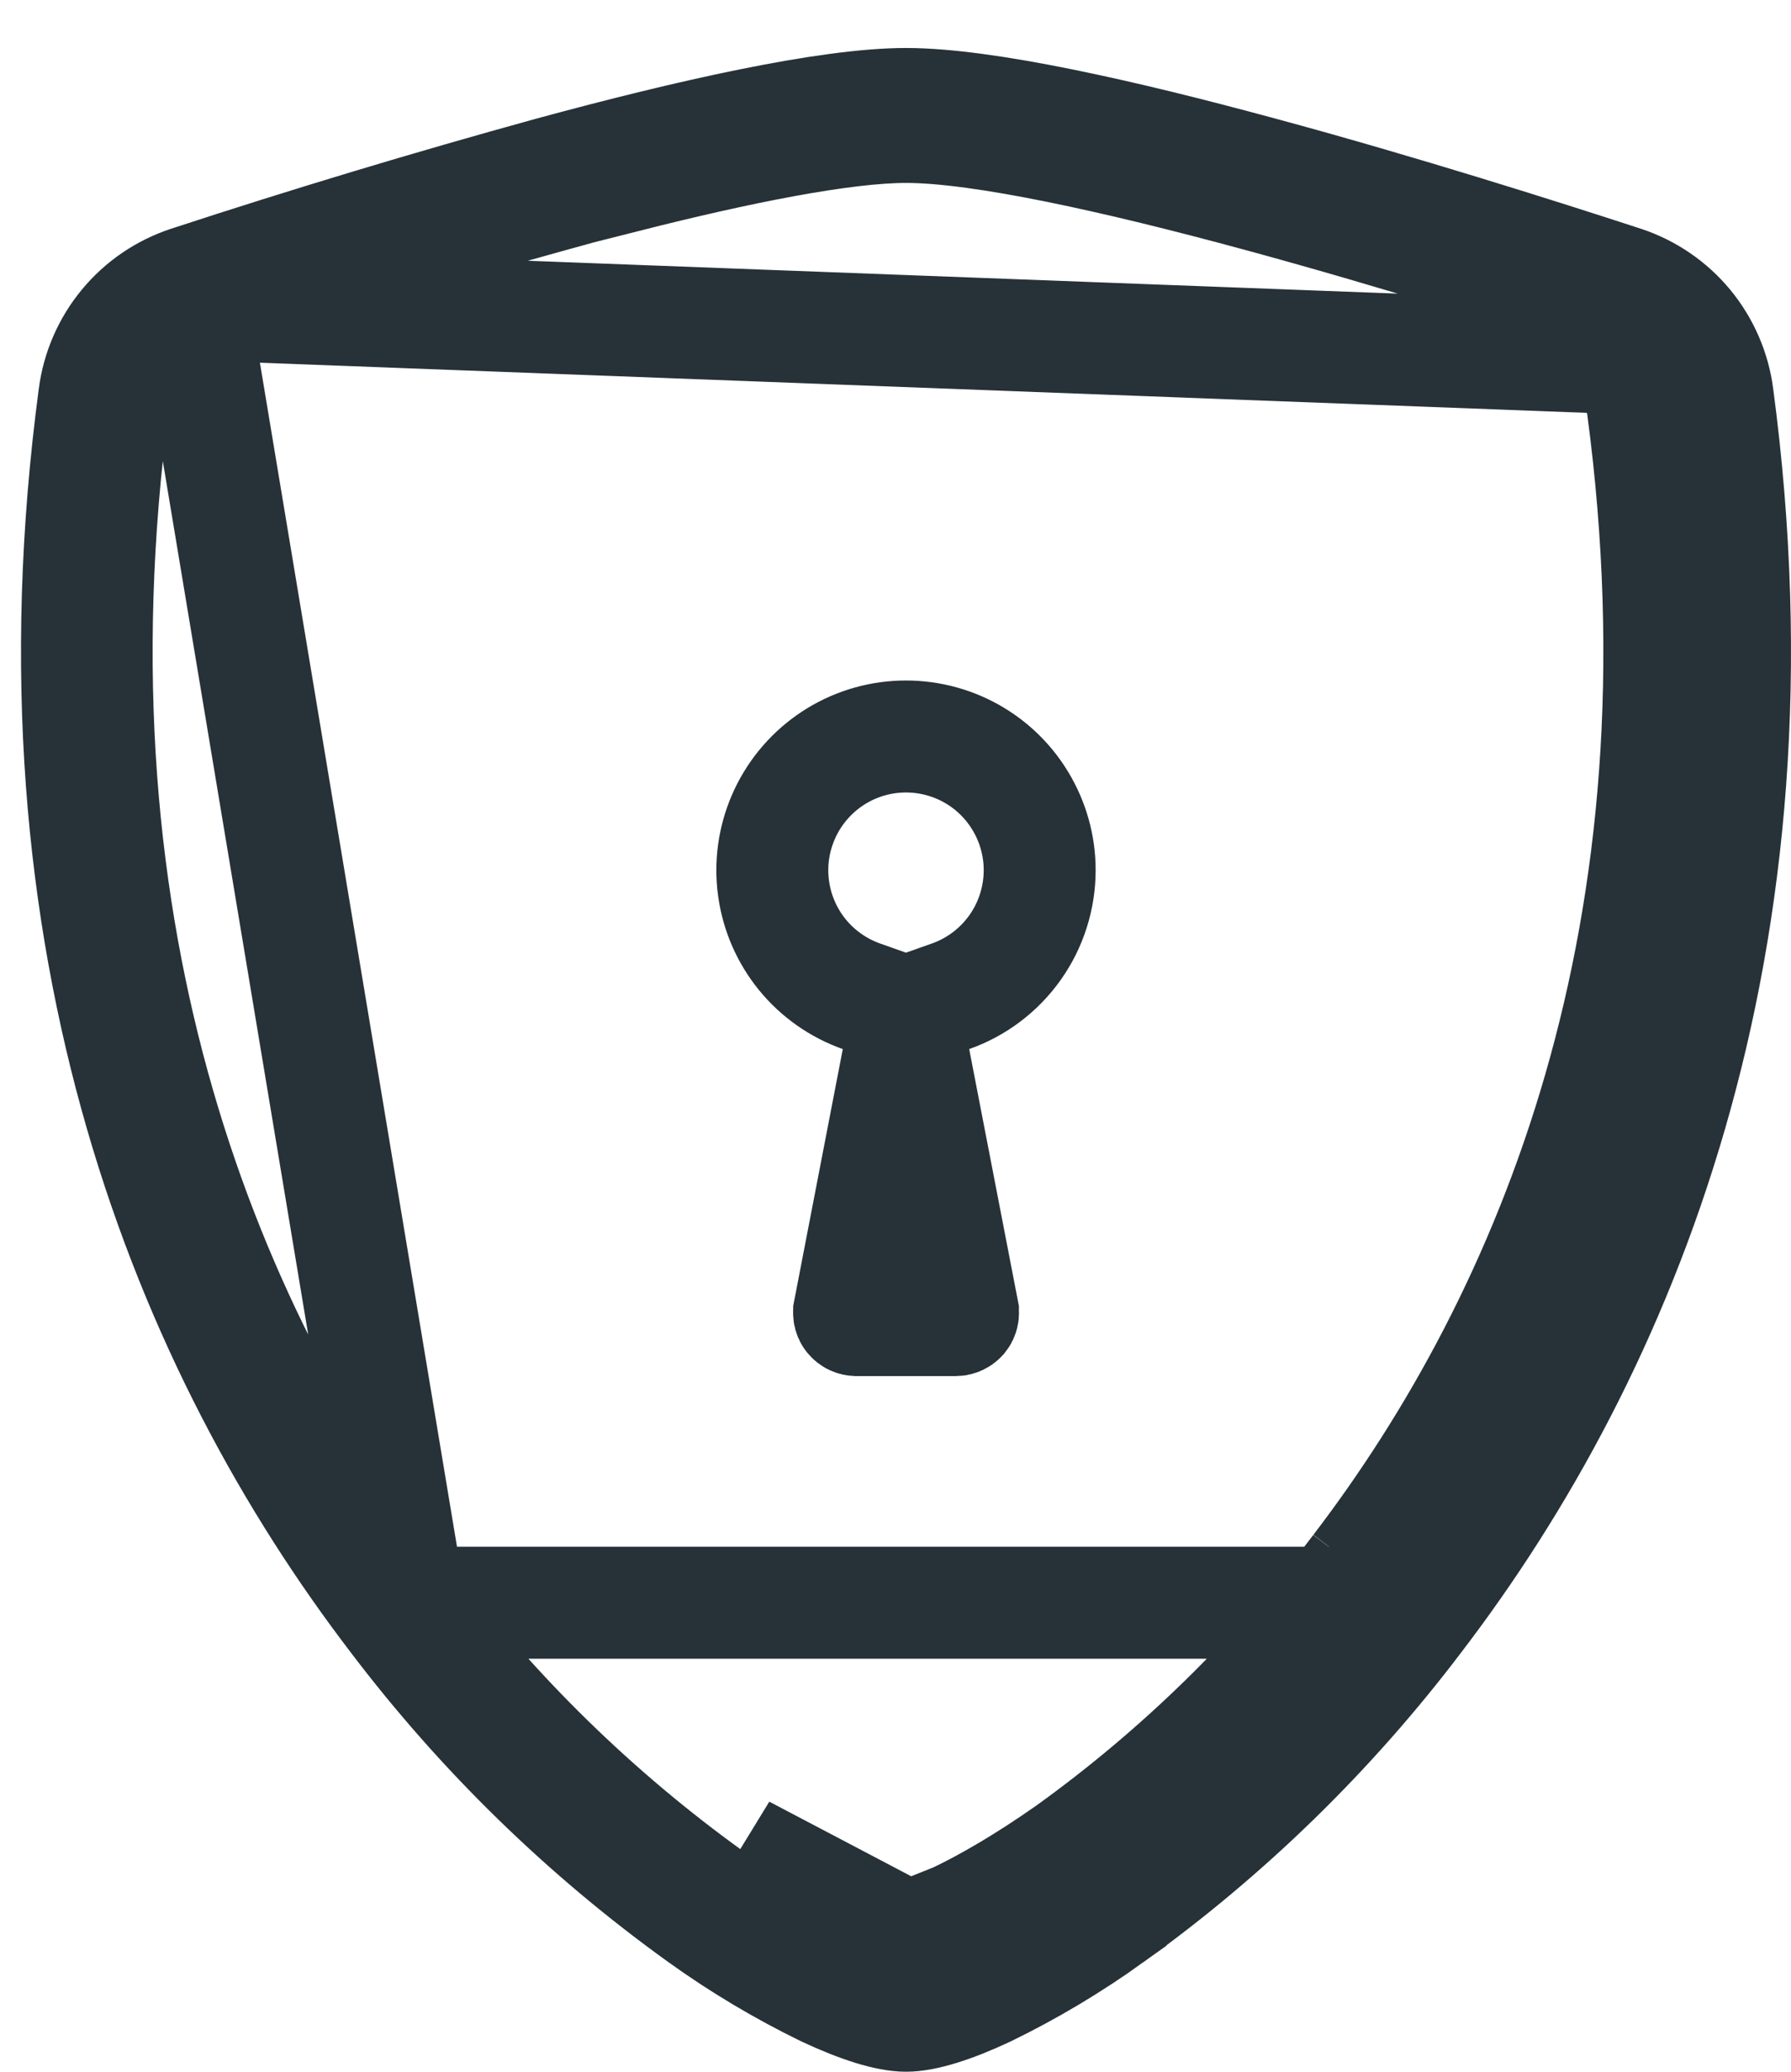 <svg width="32" height="37" viewBox="0 0 32 37" fill="none" xmlns="http://www.w3.org/2000/svg">
<path d="M3.456 5.432C5.591 4.731 7.742 4.082 9.908 3.485L11.174 3.136V3.154C13.196 2.642 15.065 2.267 16.188 2.267C17.543 2.267 19.98 2.813 22.462 3.486L22.463 3.486C24.94 4.158 27.44 4.947 28.919 5.431M3.456 5.432L28.609 6.382M3.456 5.432C3.085 5.552 2.755 5.774 2.504 6.073C2.252 6.372 2.09 6.736 2.035 7.123L2.035 7.123L2.033 7.131C0.743 16.813 3.728 23.925 7.318 28.624M3.456 5.432L7.318 28.624M28.919 5.431C28.919 5.431 28.92 5.432 28.92 5.432L28.609 6.382M28.919 5.431C28.918 5.431 28.917 5.431 28.916 5.431L28.609 6.382M28.919 5.431C29.29 5.552 29.62 5.774 29.872 6.073C30.123 6.372 30.286 6.737 30.34 7.124L30.341 7.131L30.341 7.131C31.632 16.812 28.648 23.927 25.057 28.624M28.609 6.382C28.803 6.445 28.975 6.561 29.106 6.716C29.237 6.872 29.322 7.062 29.35 7.263C30.602 16.654 27.71 23.507 24.261 28.018M25.057 28.624C25.057 28.623 25.058 28.622 25.058 28.622L24.261 28.018M25.057 28.624C25.056 28.624 25.056 28.625 25.055 28.626L24.261 28.018M25.057 28.624L7.318 28.624M24.261 28.018C22.8 29.948 21.059 31.649 19.095 33.062C18.313 33.611 17.62 34.011 17.078 34.267M7.318 28.624C8.838 30.633 10.651 32.402 12.696 33.874L12.696 33.874L12.704 33.88C13.524 34.458 14.265 34.886 14.871 35.171C15.165 35.311 15.426 35.414 15.648 35.484C15.776 35.527 15.907 35.559 16.04 35.579L16.194 35.602L16.348 35.577C16.474 35.556 16.598 35.526 16.719 35.485C16.946 35.415 17.21 35.311 17.506 35.17C17.506 35.17 17.506 35.17 17.506 35.17L17.078 34.267M17.078 34.267C16.806 34.395 16.585 34.481 16.413 34.533M17.078 34.267L16.413 34.533M16.188 34.59C16.11 34.578 16.033 34.559 15.959 34.533C15.79 34.481 15.569 34.395 15.297 34.267C14.753 34.011 14.062 33.614 13.28 33.062L16.188 34.59ZM16.188 34.59C16.264 34.577 16.34 34.558 16.413 34.533M16.188 34.59L16.413 34.533M3.364 5.037C5.506 4.335 7.664 3.685 9.837 3.086C12.31 2.414 14.785 1.857 16.188 1.857C17.59 1.857 20.066 2.414 22.539 3.087L22.541 3.087C25.023 3.758 27.531 4.554 29.011 5.037C29.453 5.184 29.845 5.452 30.142 5.81C30.439 6.17 30.629 6.606 30.69 7.068L30.69 7.07C31.998 16.891 28.967 24.125 25.319 28.897L25.316 28.901C23.769 30.942 21.925 32.74 19.844 34.233L19.844 34.234C19.144 34.736 18.403 35.179 17.628 35.556C17.018 35.843 16.511 36 16.188 36C15.864 36 15.361 35.843 14.746 35.555C13.972 35.178 13.23 34.736 12.531 34.234L12.531 34.234C10.45 32.74 8.606 30.942 7.059 28.901L7.056 28.897C3.408 24.125 0.377 16.891 1.685 7.07L1.685 7.068C1.746 6.606 1.935 6.17 2.233 5.81C2.53 5.451 2.922 5.183 3.364 5.037ZM16.984 17.793L16.187 18.075L15.391 17.793C14.979 17.647 14.614 17.391 14.337 17.052C14.06 16.712 13.882 16.304 13.822 15.87C13.761 15.436 13.822 14.995 13.996 14.593C14.17 14.191 14.451 13.845 14.808 13.592C15.165 13.339 15.585 13.189 16.022 13.159C16.459 13.129 16.896 13.219 17.285 13.42C17.674 13.621 18 13.925 18.227 14.299C18.455 14.673 18.576 15.102 18.576 15.54C18.576 16.034 18.423 16.517 18.138 16.92C17.853 17.323 17.449 17.629 16.984 17.793ZM16.04 18.926L16.187 18.162L16.335 18.926L17.205 23.421L17.205 23.422C17.208 23.44 17.208 23.459 17.203 23.478C17.198 23.497 17.19 23.514 17.178 23.529C17.165 23.543 17.15 23.555 17.133 23.563C17.116 23.571 17.097 23.576 17.078 23.576H17.078L15.299 23.576C15.299 23.576 15.299 23.576 15.299 23.576C15.28 23.575 15.261 23.571 15.244 23.563C15.227 23.555 15.212 23.543 15.2 23.528C15.187 23.514 15.179 23.496 15.174 23.478C15.169 23.459 15.169 23.44 15.172 23.422L15.172 23.421L16.04 18.926Z" stroke="#263238" stroke-width="2"/>
</svg>
